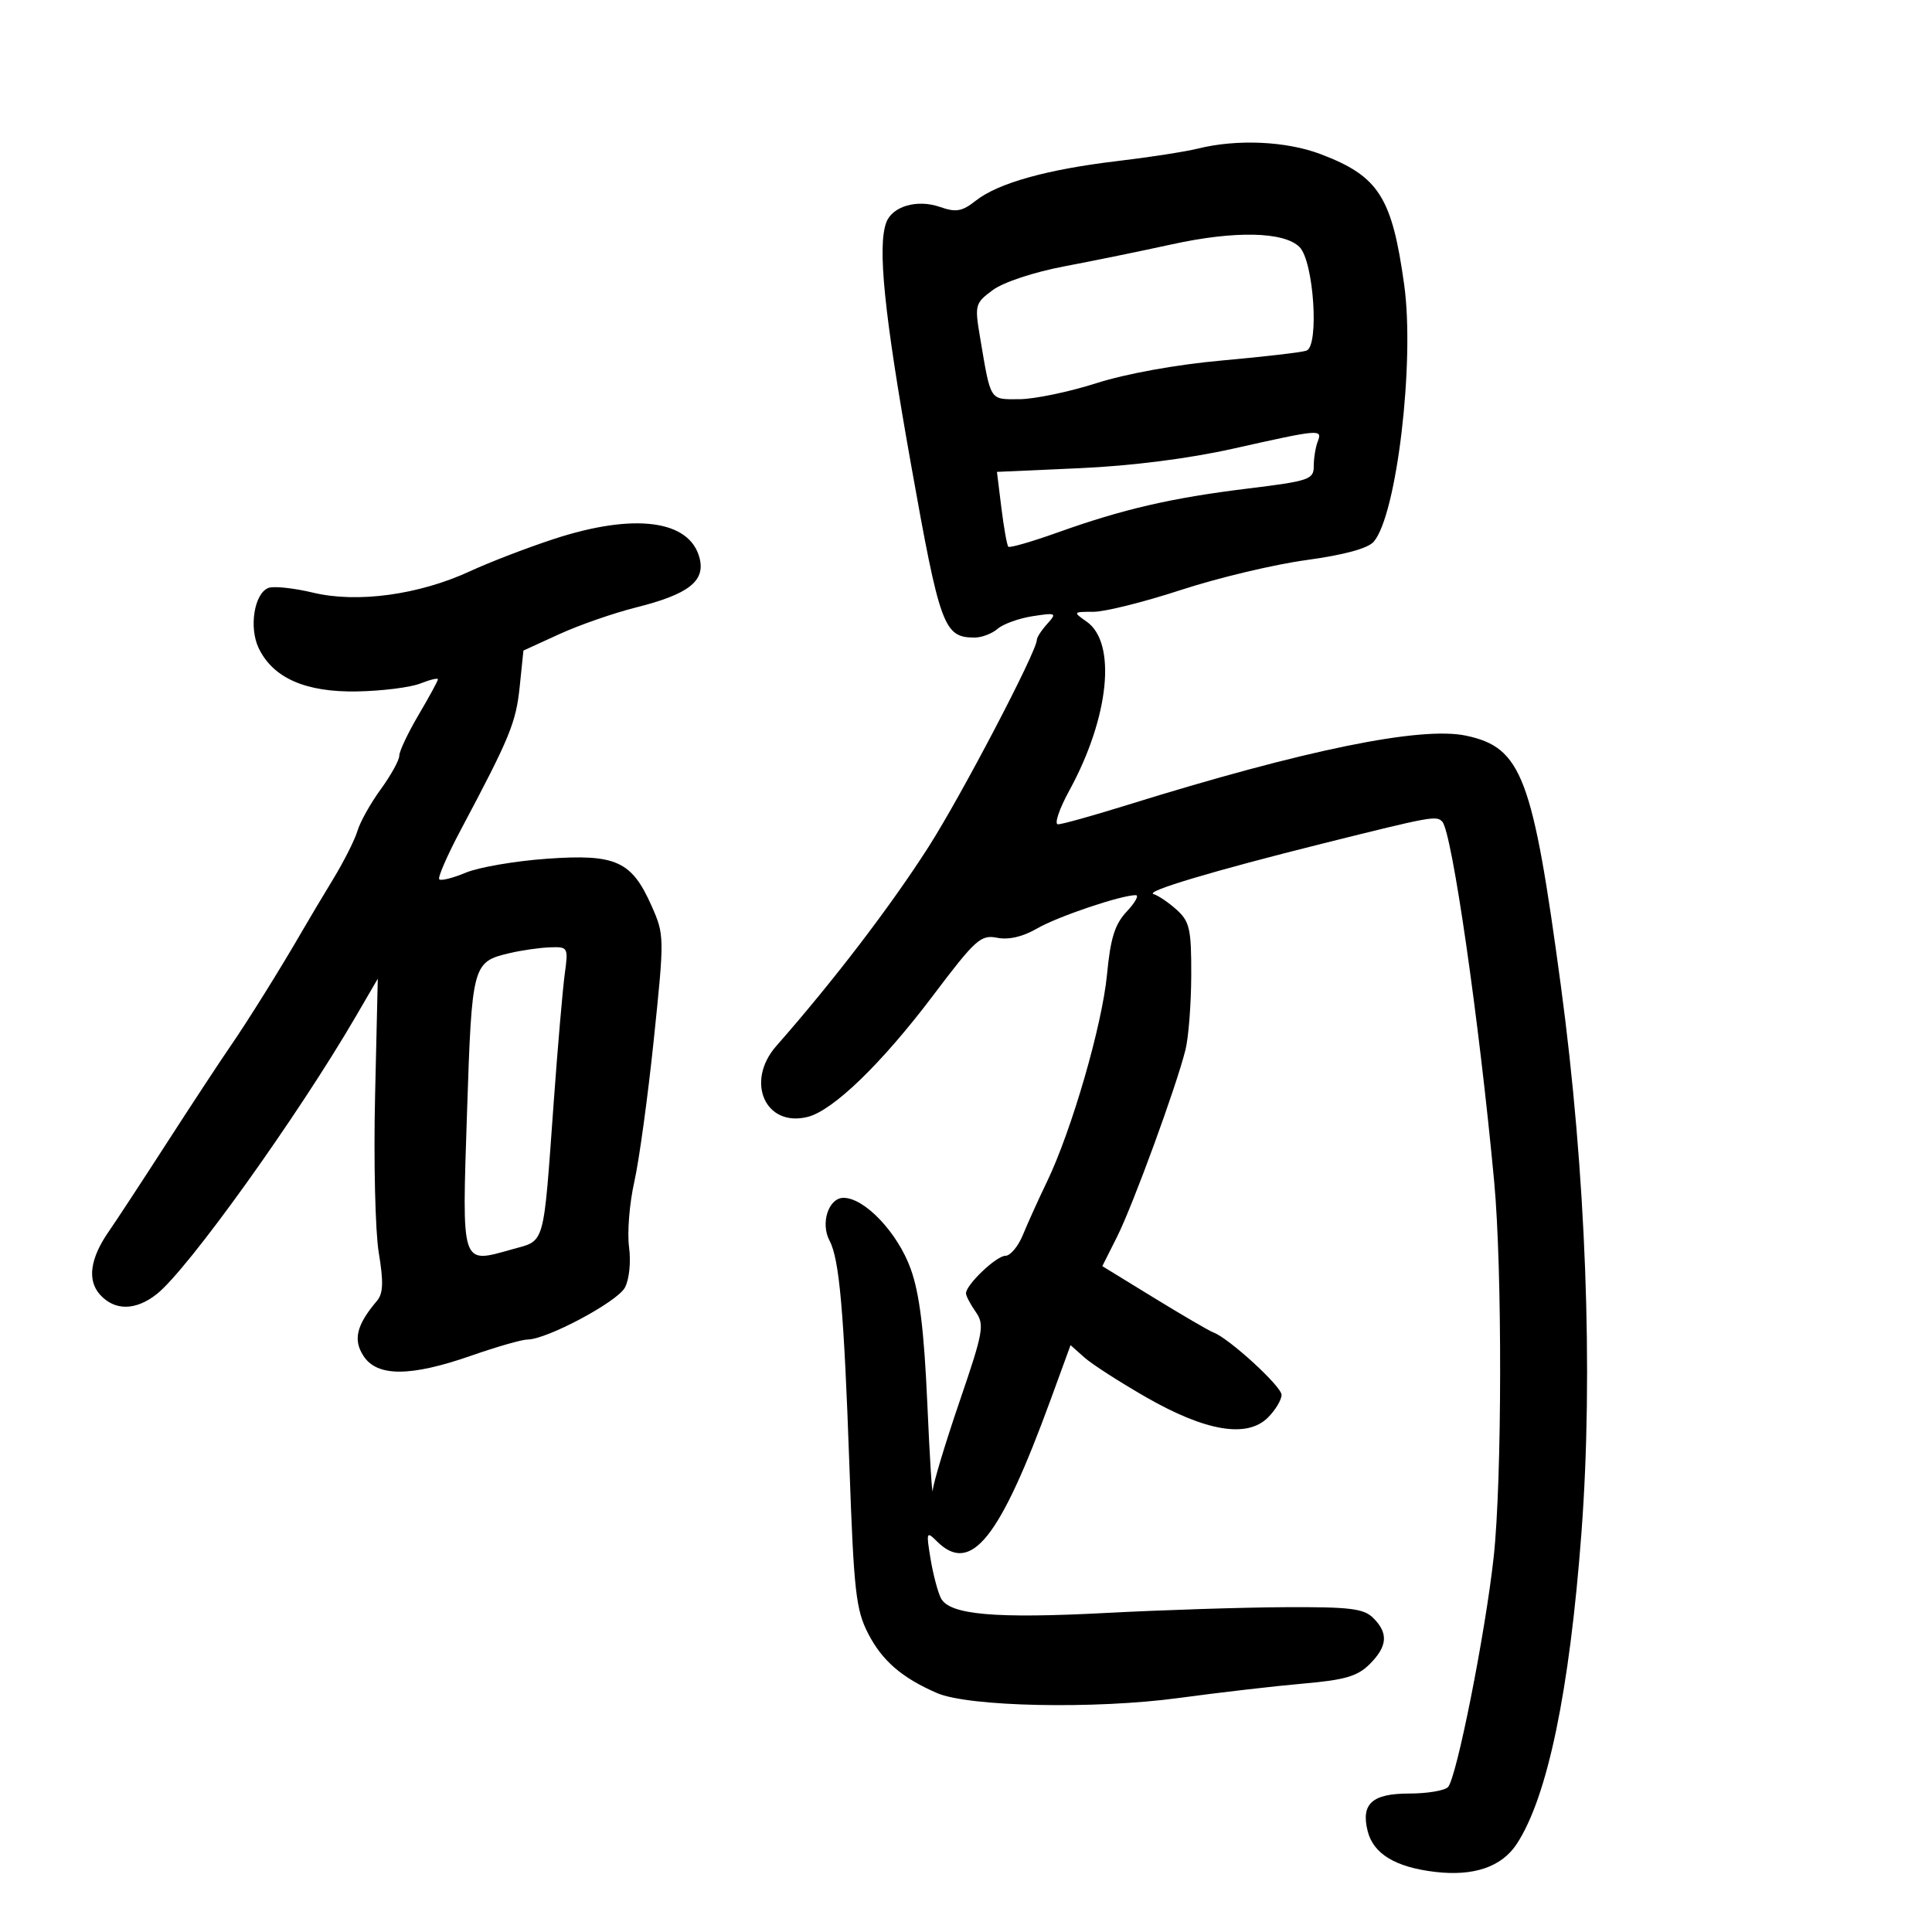 <svg xmlns="http://www.w3.org/2000/svg" width="300" height="300" viewBox="0 0 300 300" version="1.1">
	<path d="M 186 23.075 C 184.075 23.553, 178.467 24.422, 173.538 25.006 C 162.619 26.299, 155.002 28.424, 151.549 31.140 C 149.376 32.849, 148.467 33.010, 145.940 32.129 C 142.445 30.911, 138.593 32.013, 137.636 34.505 C 136.223 38.188, 137.287 48.686, 141.429 71.934 C 145.967 97.405, 146.552 99, 151.362 99 C 152.451 99, 154.053 98.386, 154.921 97.635 C 155.790 96.885, 158.239 96.005, 160.365 95.679 C 164.025 95.120, 164.144 95.183, 162.615 96.873 C 161.727 97.854, 161 98.973, 161 99.358 C 161 101.142, 149.334 123.444, 144.187 131.500 C 138.291 140.727, 129.418 152.332, 120.556 162.406 C 115.684 167.943, 118.829 175.085, 125.411 173.433 C 129.377 172.438, 136.923 165.131, 144.906 154.556 C 151.474 145.855, 152.302 145.110, 154.835 145.617 C 156.621 145.974, 158.819 145.462, 161.049 144.169 C 164.243 142.318, 174.067 139, 176.356 139 C 176.902 139, 176.278 140.140, 174.968 141.534 C 173.110 143.511, 172.436 145.659, 171.895 151.323 C 171.142 159.206, 166.414 175.522, 162.572 183.500 C 161.247 186.250, 159.567 189.963, 158.837 191.750 C 158.108 193.537, 156.886 195, 156.121 195 C 154.714 195, 150 199.489, 150 200.829 C 150 201.228, 150.680 202.526, 151.511 203.712 C 152.899 205.694, 152.697 206.817, 149.011 217.591 C 146.805 224.039, 144.928 230.256, 144.841 231.407 C 144.753 232.558, 144.370 226.474, 143.990 217.886 C 143.487 206.523, 142.786 200.846, 141.415 197.034 C 139.400 191.430, 134.266 186, 130.984 186 C 128.656 186, 127.368 189.949, 128.814 192.657 C 130.334 195.504, 131.048 203.597, 131.891 227.500 C 132.583 247.125, 132.898 249.950, 134.811 253.666 C 136.982 257.885, 140.051 260.536, 145.500 262.898 C 150.403 265.025, 170.017 265.427, 183 263.668 C 189.325 262.811, 198.068 261.799, 202.430 261.420 C 208.831 260.864, 210.807 260.284, 212.680 258.411 C 215.452 255.639, 215.613 253.613, 213.249 251.250 C 211.768 249.770, 209.648 249.510, 199.499 249.564 C 192.900 249.598, 180.483 249.998, 171.906 250.450 C 154.523 251.368, 147.462 250.749, 146.119 248.189 C 145.631 247.260, 144.901 244.501, 144.496 242.058 C 143.804 237.886, 143.862 237.719, 145.451 239.308 C 150.750 244.607, 155.217 239.038, 163.199 217.186 L 166.235 208.872 168.368 210.776 C 169.540 211.823, 173.875 214.614, 178 216.977 C 187.238 222.271, 193.661 223.339, 196.884 220.116 C 198.048 218.952, 199 217.367, 199 216.593 C 199 215.270, 190.790 207.759, 188.401 206.897 C 187.797 206.679, 183.672 204.274, 179.234 201.553 L 171.166 196.606 173.455 192.053 C 175.920 187.152, 182.660 168.726, 184.083 163 C 184.561 161.075, 184.963 155.866, 184.976 151.424 C 184.997 144.306, 184.733 143.106, 182.750 141.302 C 181.512 140.176, 179.877 139.065, 179.116 138.833 C 177.735 138.412, 188.448 135.214, 205.500 130.956 C 222.316 126.758, 223.028 126.627, 223.949 127.576 C 225.457 129.129, 229.673 158.355, 232.017 183.500 C 233.283 197.089, 233.238 229.905, 231.937 241.789 C 230.640 253.633, 226.171 276.127, 224.842 277.500 C 224.309 278.050, 221.596 278.500, 218.812 278.500 C 213.060 278.500, 211.304 280.090, 212.369 284.333 C 213.256 287.868, 216.676 289.937, 222.840 290.667 C 228.839 291.378, 233.187 289.890, 235.520 286.328 C 240.301 279.032, 243.721 262.584, 245.567 238 C 247.440 213.063, 246.273 182.067, 242.367 153.044 C 237.996 120.572, 236.294 116.078, 227.664 114.237 C 220.637 112.739, 202.549 116.441, 174.949 125.028 C 169.695 126.663, 164.897 128, 164.286 128 C 163.675 128, 164.465 125.640, 166.042 122.756 C 172.241 111.420, 173.434 99.818, 168.738 96.529 C 166.587 95.022, 166.602 95, 169.791 95 C 171.571 95, 177.690 93.472, 183.390 91.605 C 189.090 89.737, 197.845 87.650, 202.846 86.967 C 208.731 86.163, 212.426 85.155, 213.318 84.112 C 216.884 79.940, 219.700 56.212, 218.047 44.262 C 216.159 30.606, 214.092 27.363, 205.101 23.947 C 199.743 21.910, 192.090 21.561, 186 23.075 M 182 37.934 C 177.325 38.960, 169.794 40.501, 165.265 41.359 C 160.538 42.254, 155.809 43.821, 154.165 45.036 C 151.410 47.073, 151.334 47.350, 152.174 52.327 C 153.879 62.427, 153.610 62.001, 158.269 61.987 C 160.596 61.980, 165.984 60.862, 170.241 59.502 C 174.885 58.019, 182.687 56.609, 189.741 55.978 C 196.209 55.399, 202.113 54.712, 202.862 54.451 C 204.876 53.750, 203.999 40.571, 201.792 38.364 C 199.391 35.962, 191.743 35.796, 182 37.934 M 191.500 69.664 C 184.609 71.208, 175.701 72.342, 167.652 72.700 L 154.804 73.273 155.498 78.886 C 155.880 81.974, 156.364 84.677, 156.573 84.893 C 156.781 85.109, 160.225 84.115, 164.226 82.685 C 174.405 79.047, 181.881 77.319, 193.750 75.863 C 203.296 74.692, 204 74.453, 204 72.384 C 204 71.163, 204.273 69.452, 204.607 68.582 C 205.368 66.599, 205.082 66.622, 191.500 69.664 M 86 83.696 C 81.875 85.046, 76.025 87.296, 73 88.695 C 65.073 92.364, 55.487 93.676, 48.630 92.031 C 45.626 91.311, 42.498 90.978, 41.679 91.293 C 39.478 92.137, 38.627 97.453, 40.178 100.664 C 42.421 105.306, 47.484 107.520, 55.500 107.364 C 59.350 107.289, 63.737 106.738, 65.250 106.139 C 66.763 105.540, 68 105.244, 68 105.481 C 68 105.718, 66.650 108.202, 65 111 C 63.350 113.798, 62 116.655, 62 117.347 C 62 118.039, 60.707 120.382, 59.126 122.553 C 57.546 124.724, 55.920 127.625, 55.514 129 C 55.108 130.375, 53.409 133.750, 51.737 136.500 C 50.065 139.250, 47.919 142.850, 46.967 144.500 C 43.660 150.234, 38.484 158.538, 35.744 162.507 C 34.228 164.703, 29.793 171.450, 25.889 177.500 C 21.986 183.550, 17.958 189.692, 16.940 191.150 C 13.988 195.375, 13.502 198.793, 15.536 201.040 C 17.819 203.562, 21.054 203.532, 24.327 200.957 C 29.152 197.162, 46.198 173.380, 55.306 157.737 L 58.662 151.973 58.241 170.237 C 58.009 180.281, 58.266 191.200, 58.812 194.500 C 59.572 199.092, 59.506 200.852, 58.531 202 C 55.355 205.740, 54.796 208.040, 56.452 210.567 C 58.581 213.816, 63.762 213.795, 73.193 210.500 C 77.129 209.125, 81.058 208, 81.924 207.999 C 84.901 207.998, 95.846 202.157, 97.035 199.935 C 97.713 198.667, 97.990 195.960, 97.678 193.635 C 97.377 191.393, 97.743 186.846, 98.491 183.529 C 99.240 180.213, 100.606 170.243, 101.527 161.374 C 103.175 145.518, 103.170 145.172, 101.195 140.708 C 98.090 133.688, 95.652 132.583, 84.945 133.343 C 80.017 133.693, 74.345 134.665, 72.339 135.503 C 70.334 136.341, 68.475 136.808, 68.208 136.541 C 67.941 136.274, 69.464 132.781, 71.593 128.778 C 79.168 114.534, 80.122 112.215, 80.697 106.650 L 81.278 101.019 86.853 98.467 C 89.919 97.063, 95.282 95.198, 98.771 94.322 C 106.908 92.278, 109.530 90.248, 108.636 86.687 C 107.143 80.736, 98.524 79.598, 86 83.696 M 79.139 147.999 C 73.363 149.363, 73.277 149.684, 72.519 172.747 C 71.727 196.844, 71.526 196.233, 79.513 193.996 C 84.719 192.539, 84.333 193.907, 85.992 171 C 86.609 162.475, 87.374 153.588, 87.693 151.250 C 88.261 147.082, 88.216 147.002, 85.386 147.102 C 83.799 147.159, 80.988 147.562, 79.139 147.999" stroke="none" fill="black" fill-rule="evenodd"/>
</svg>